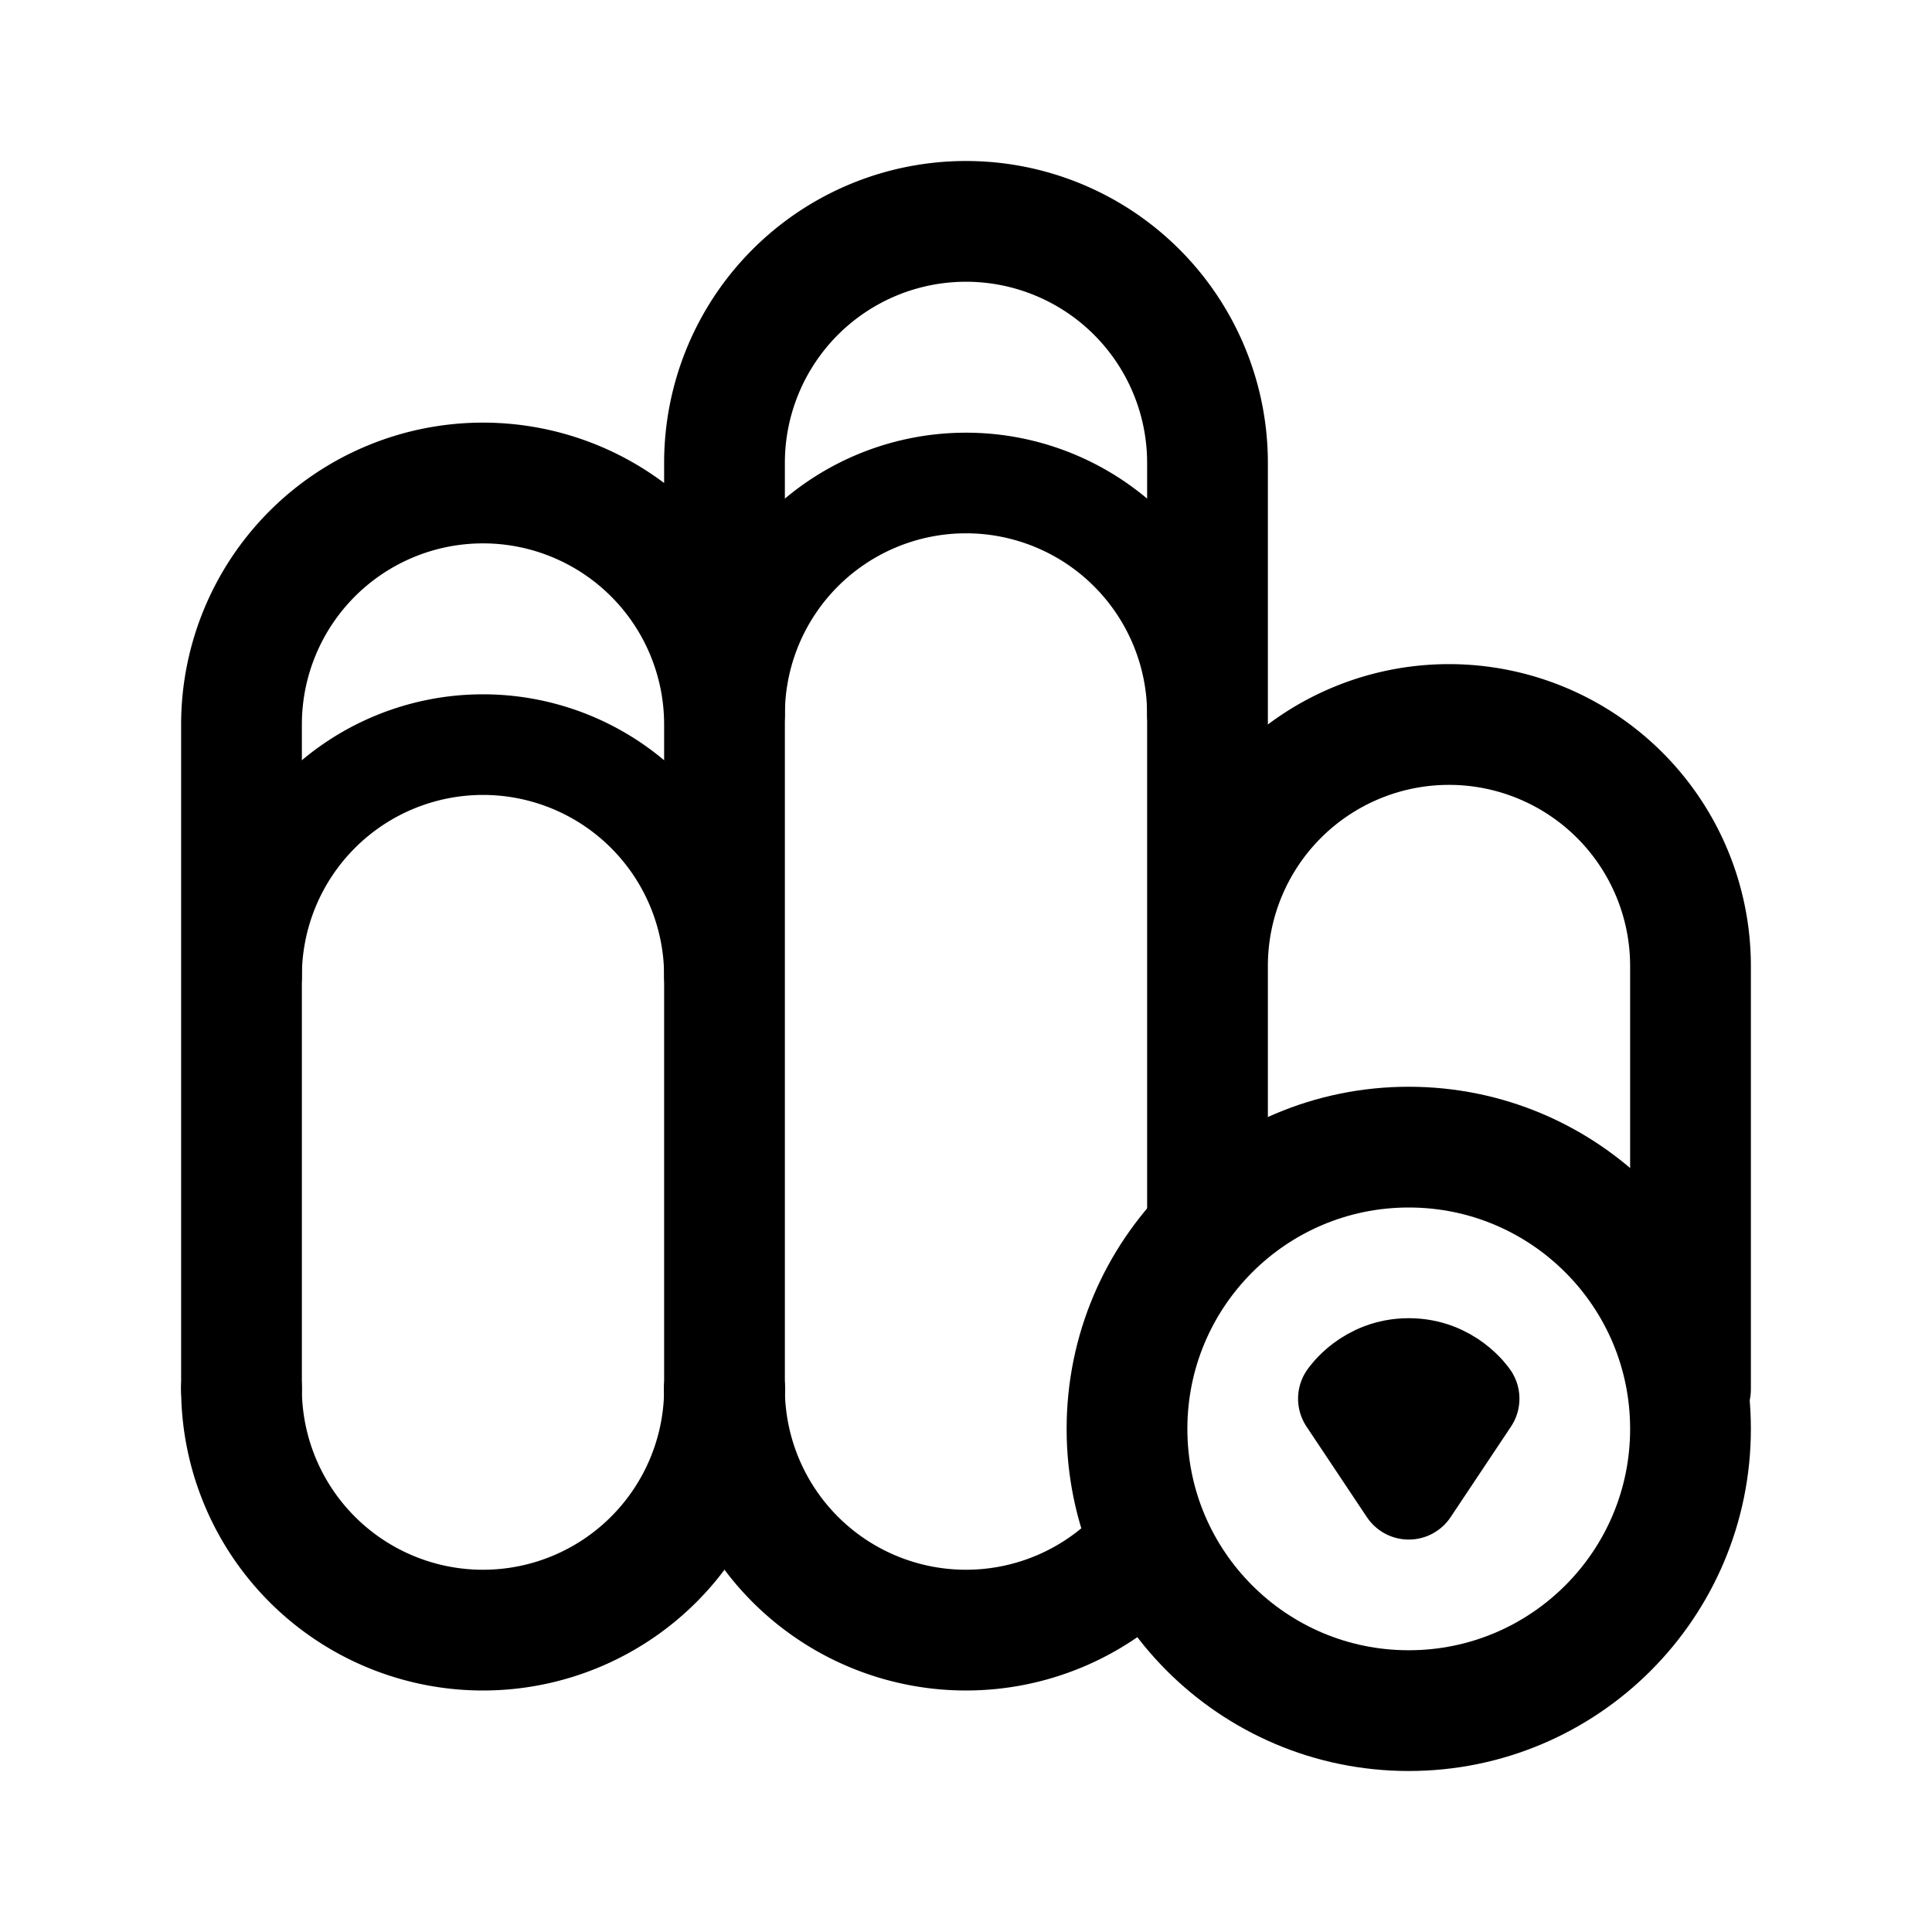 <svg xmlns="http://www.w3.org/2000/svg" width="192" height="192" fill="none"><path stroke="#000" stroke-linecap="round" stroke-linejoin="round" stroke-width="12" d="M72 46v92m48-92v76m48-26v42M24 72v66m96-92a24.003 24.003 0 0 0-24-24 24 24 0 0 0-24 24m96 50a24.003 24.003 0 0 0-24-24 24 24 0 0 0-24 24M72 72a24 24 0 0 0-48 0"/><path stroke="#000" stroke-linecap="round" stroke-linejoin="round" stroke-width="10" d="M71 97a23 23 0 0 0-46 0m94-26a23 23 0 0 0-23-23 23 23 0 0 0-23 23"/><path stroke="#000" stroke-linecap="round" stroke-linejoin="round" stroke-width="12" d="M72 138a24.001 24.001 0 0 0 40.971 16.971"/><circle cx="140" cy="142" r="28" stroke="#000" stroke-linecap="round" stroke-linejoin="round" stroke-width="12"/><path stroke="#000" stroke-linecap="round" stroke-linejoin="round" stroke-width="12" d="M24 138a24 24 0 0 0 24 24 24.003 24.003 0 0 0 24-24"/><path stroke="#000" stroke-linecap="round" stroke-linejoin="round" stroke-width="10" d="M134 139s2-3 6-3 6 3 6 3l-6 9z"/></svg>